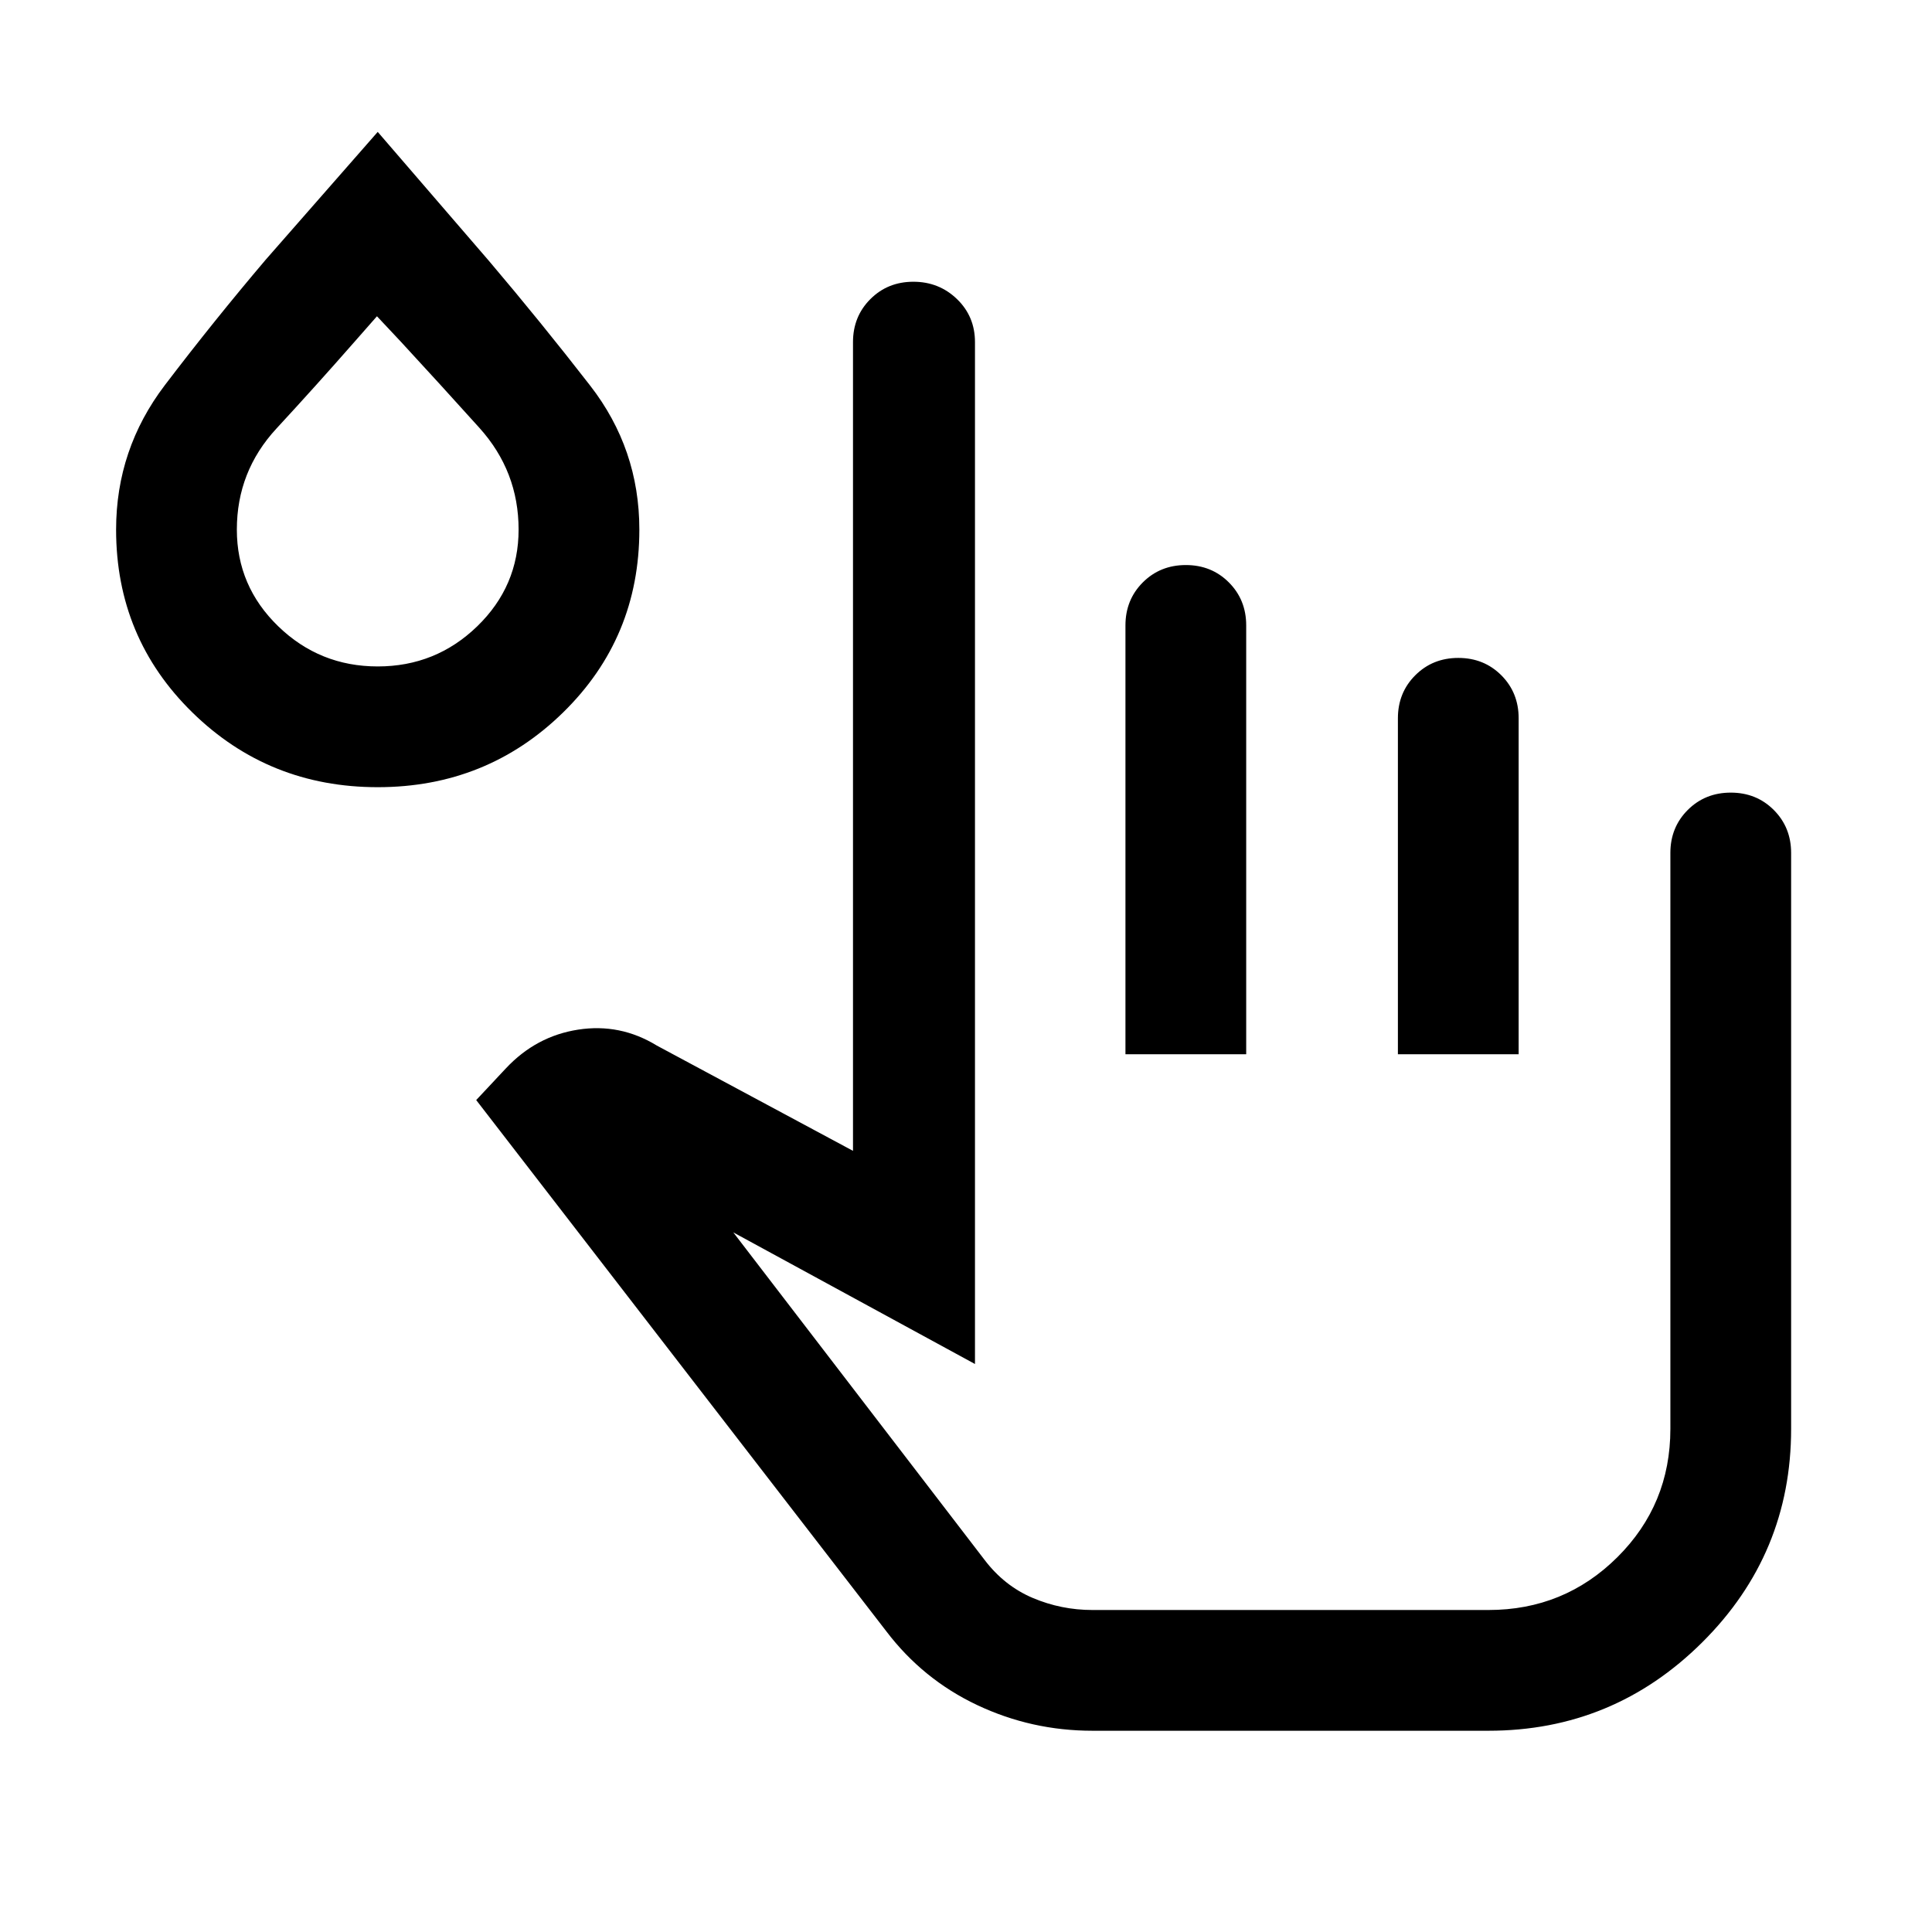 <svg xmlns="http://www.w3.org/2000/svg" height="24" viewBox="0 -960 960 960" width="24"><path d="M542.85-100q-30.31 0-57.31-12.77-27-12.77-45.16-36.69L236.62-413.39l14.77-15.76q14.99-16 35.88-19.23 20.88-3.24 39.11 7.92l97.47 52.31V-790q0-12.75 8.63-21.37 8.62-8.63 21.38-8.63 12.75 0 21.68 8.63 8.92 8.62 8.92 21.37v507.77l-120.08-65.39L489.15-185q9.85 13 24 19 14.16 6 29.7 6h196.76q37.62 0 64-26.19Q830-212.39 830-250v-286.16q0-12.74 8.63-21.37 8.63-8.62 21.38-8.62 12.76 0 21.37 8.62 8.62 8.63 8.62 21.37V-250q0 62.15-44.18 106.08Q801.65-100 739.61-100H542.85Zm16.38-336.15v-213.08q0-12.75 8.63-21.38 8.63-8.62 21.38-8.62 12.76 0 21.37 8.62 8.62 8.63 8.62 21.38v213.08h-60Zm135.38 0v-166.93q0-12.75 8.63-21.37 8.63-8.63 21.39-8.63 12.75 0 21.37 8.63 8.61 8.62 8.61 21.37v166.93h-60Zm-506.92-132.7q-54.15 0-92.07-37.1-37.93-37.1-37.93-90.9 0-39.92 24.23-71.77 24.24-31.84 50.08-62.3l55.69-63.54L243-830.31q25.85 30.46 50.27 61.94 24.42 31.47 24.42 71.52 0 53.8-37.92 90.9-37.92 37.1-92.08 37.1Zm0-60q28.85 0 49.43-19.93 20.57-19.93 20.57-48.07 0-28.92-19.46-50.53-19.46-21.62-39-42.77l-11.92-12.7-11.16 12.7q-19.13 21.82-38.79 43.1-19.67 21.28-19.67 50.2 0 28.14 20.58 48.07t49.42 19.93Zm453.85 307.7Zm-453.85-395Z"/></svg>